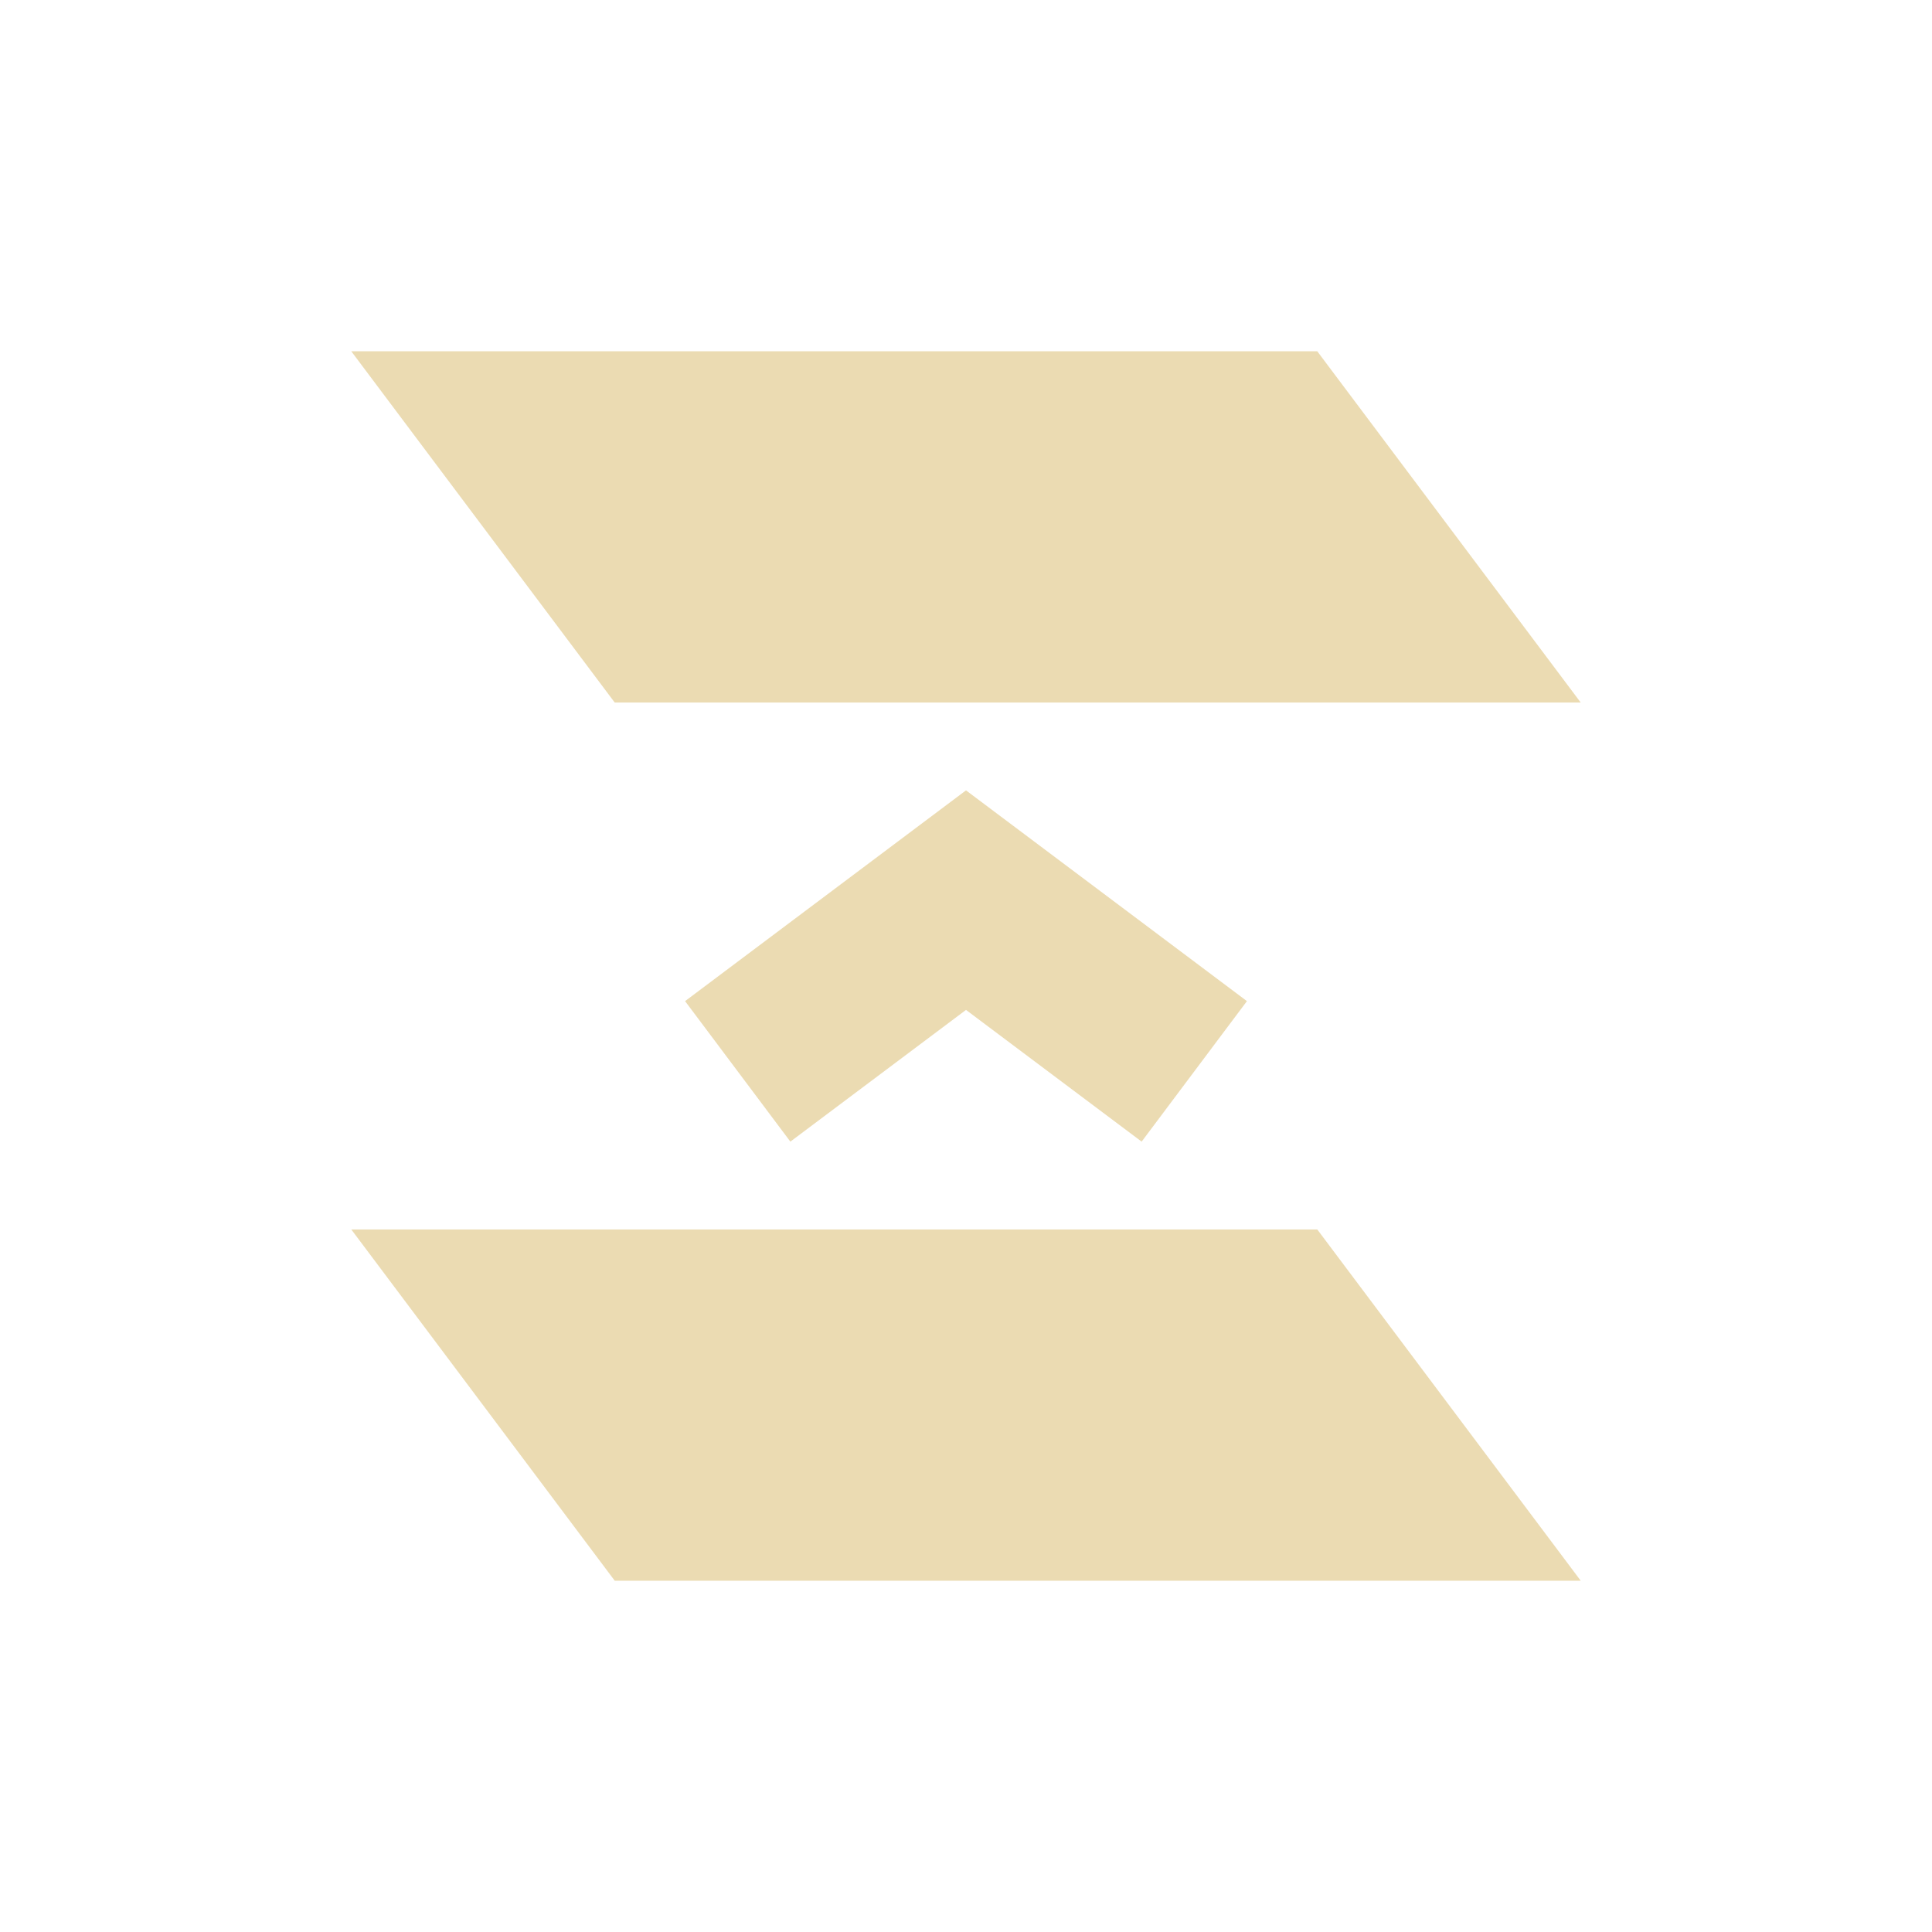 <svg width="22" height="22" version="1.1" xmlns="http://www.w3.org/2000/svg">
  <defs>
    <style id="current-color-scheme" type="text/css">.ColorScheme-Text { color:#ebdbb2; } .ColorScheme-Highlight { color:#458588; }</style>
  </defs>
  <path class="ColorScheme-Text" d="m15 4 3 4h-11l-3-4zm0 10 3 4h-11l-3-4zm-4-5-3.199 2.4 1.199 1.6 2-1.5 2 1.5 1.199-1.6z" fill="currentColor"/>
</svg>
